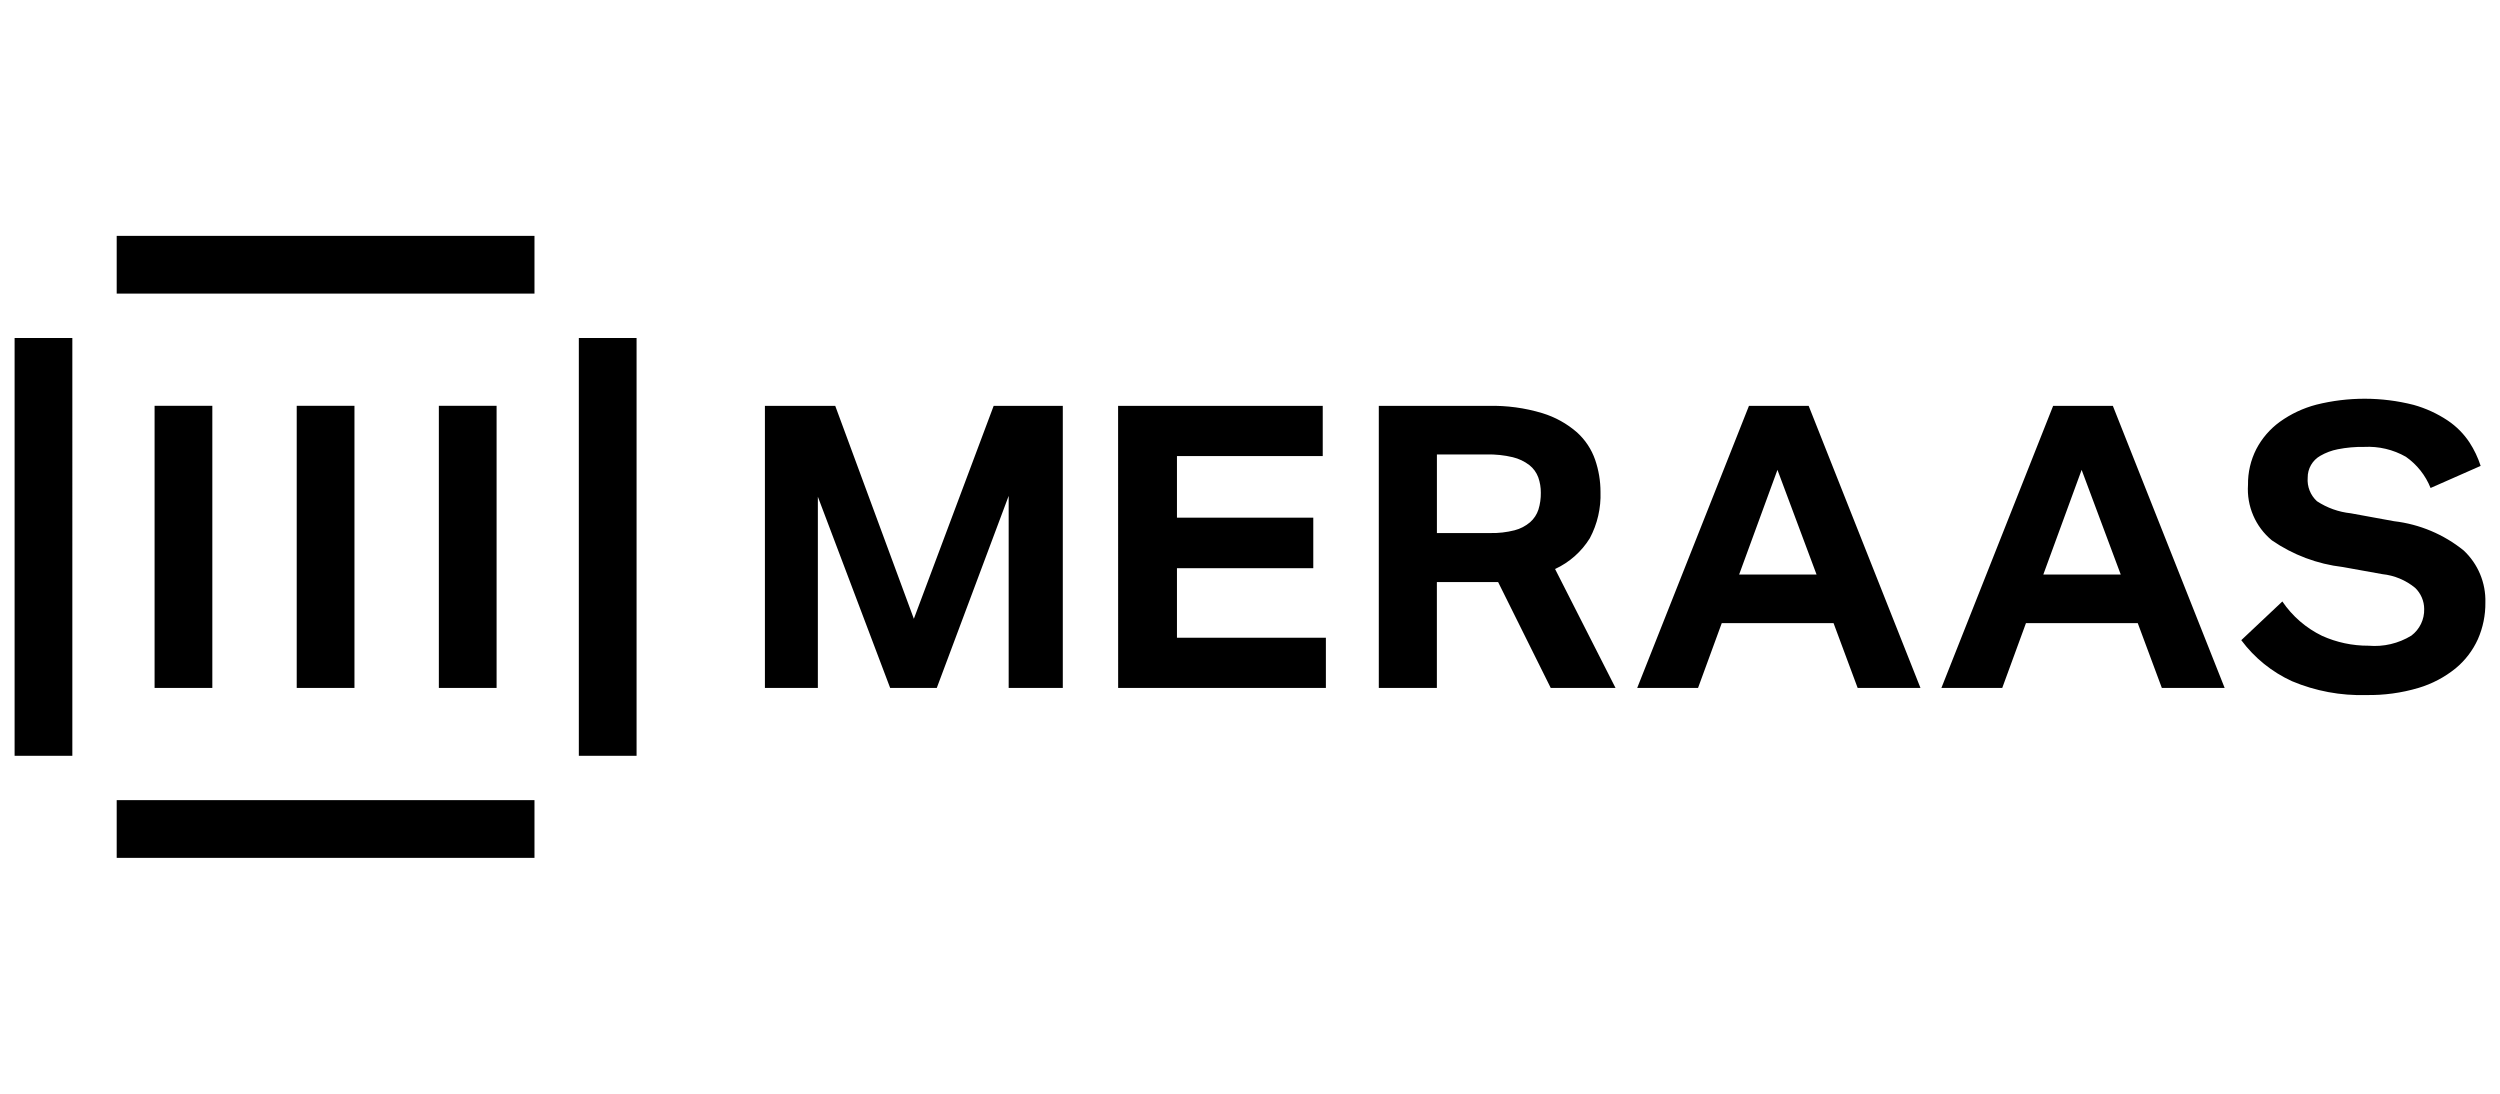 <?xml version="1.0" encoding="UTF-8"?><svg id="Layer_1" xmlns="http://www.w3.org/2000/svg" viewBox="0 0 400 175"><path id="XMLID_1__1525346549174" d="M79.455,64.93h-9.239v45.141h9.239v-45.141Zm-22.741,0h-9.239v45.141h9.239v-45.141Zm-22.741,0h-9.239v45.141h9.239v-45.141Zm-15.302-17.949H85.517v-9.239H18.671v9.239Zm-7.096,73.942V54.077H2.336V120.924H11.575ZM92.613,54.077V120.924h9.239V54.077h-9.239Zm-7.096,73.942H18.671v9.239H85.517v-9.239Zm75.871-17.951h8.66v-45.13h-11.062l-12.77,34.07-12.579-34.07h-11.251v45.133h8.471v-30.595l11.568,30.595h7.458l11.504-30.731v30.731l.002-.002Zm17.515,0h33.238v-8.027h-23.828v-11.126h21.812v-8.089h-21.812v-9.856h23.325v-8.033h-32.743l.008,45.13Zm69.213,0h10.366l-9.671-19.026c2.299-1.061,4.233-2.776,5.563-4.93,1.208-2.273,1.796-4.824,1.706-7.396,.001-1.752-.289-3.492-.858-5.149-.584-1.686-1.584-3.197-2.908-4.393-1.608-1.398-3.493-2.442-5.531-3.065-2.806-.849-5.729-1.243-8.66-1.168h-17.515v45.129h9.291v-16.942h9.798l8.419,16.94Zm-18.211-24.777v-12.579h7.961c1.406-.032,2.811,.116,4.18,.442,.964,.232,1.868,.662,2.655,1.264,.645,.509,1.137,1.187,1.421,1.958,.279,.791,.418,1.625,.41,2.464,.014,.911-.115,1.818-.382,2.689-.253,.781-.712,1.479-1.327,2.022-.722,.617-1.576,1.06-2.496,1.296-1.27,.323-2.577,.472-3.887,.442h-8.533l-.002,.002Zm67.319,24.779h10.051l-17.889-45.133h-9.553l-17.881,45.133h9.735l3.794-10.366h17.889l3.855,10.366h0Zm-12.832-34.892l6.258,16.75h-12.39l6.132-16.75h0Zm61.501,34.892h10.051l-17.889-45.133h-9.553l-17.879,45.133h9.735l3.794-10.366h17.889l3.853,10.366h0Zm-12.832-34.892l6.258,16.75h-12.39l6.132-16.75h0Zm63.842-.633c-.427-1.328-1.029-2.593-1.791-3.762-.909-1.374-2.08-2.555-3.445-3.477-1.687-1.13-3.543-1.984-5.499-2.528-5.101-1.296-10.444-1.307-15.55-.032-2.102,.549-4.084,1.481-5.848,2.749-1.574,1.144-2.861,2.636-3.762,4.361-.9,1.771-1.356,3.734-1.328,5.72-.229,3.403,1.194,6.708,3.823,8.881,3.376,2.328,7.271,3.793,11.345,4.267l6.321,1.139c1.926,.2,3.75,.961,5.247,2.189,.923,.884,1.448,2.105,1.453,3.384,.048,1.671-.718,3.262-2.054,4.267-2.055,1.256-4.459,1.821-6.859,1.612-2.561,.011-5.094-.527-7.428-1.58-2.564-1.244-4.755-3.14-6.353-5.499l-6.572,6.192c2.11,2.84,4.904,5.099,8.123,6.568,3.747,1.577,7.789,2.331,11.852,2.211,2.834,.052,5.658-.332,8.375-1.139,2.166-.644,4.184-1.708,5.941-3.129,1.533-1.265,2.754-2.865,3.571-4.677,.809-1.842,1.216-3.836,1.194-5.848,.091-3.151-1.175-6.19-3.477-8.343-3.192-2.578-7.05-4.2-11.126-4.677l-6.938-1.268c-1.929-.203-3.782-.865-5.404-1.929-1.048-.958-1.596-2.346-1.485-3.762-.016-1.451,.759-2.795,2.022-3.509,.865-.499,1.806-.852,2.786-1.043,1.394-.277,2.814-.403,4.235-.378,2.328-.123,4.643,.425,6.668,1.58,1.776,1.244,3.149,2.979,3.951,4.994l8.011-3.535h0Z" vector-effect="non-scaling-stroke"/></svg>